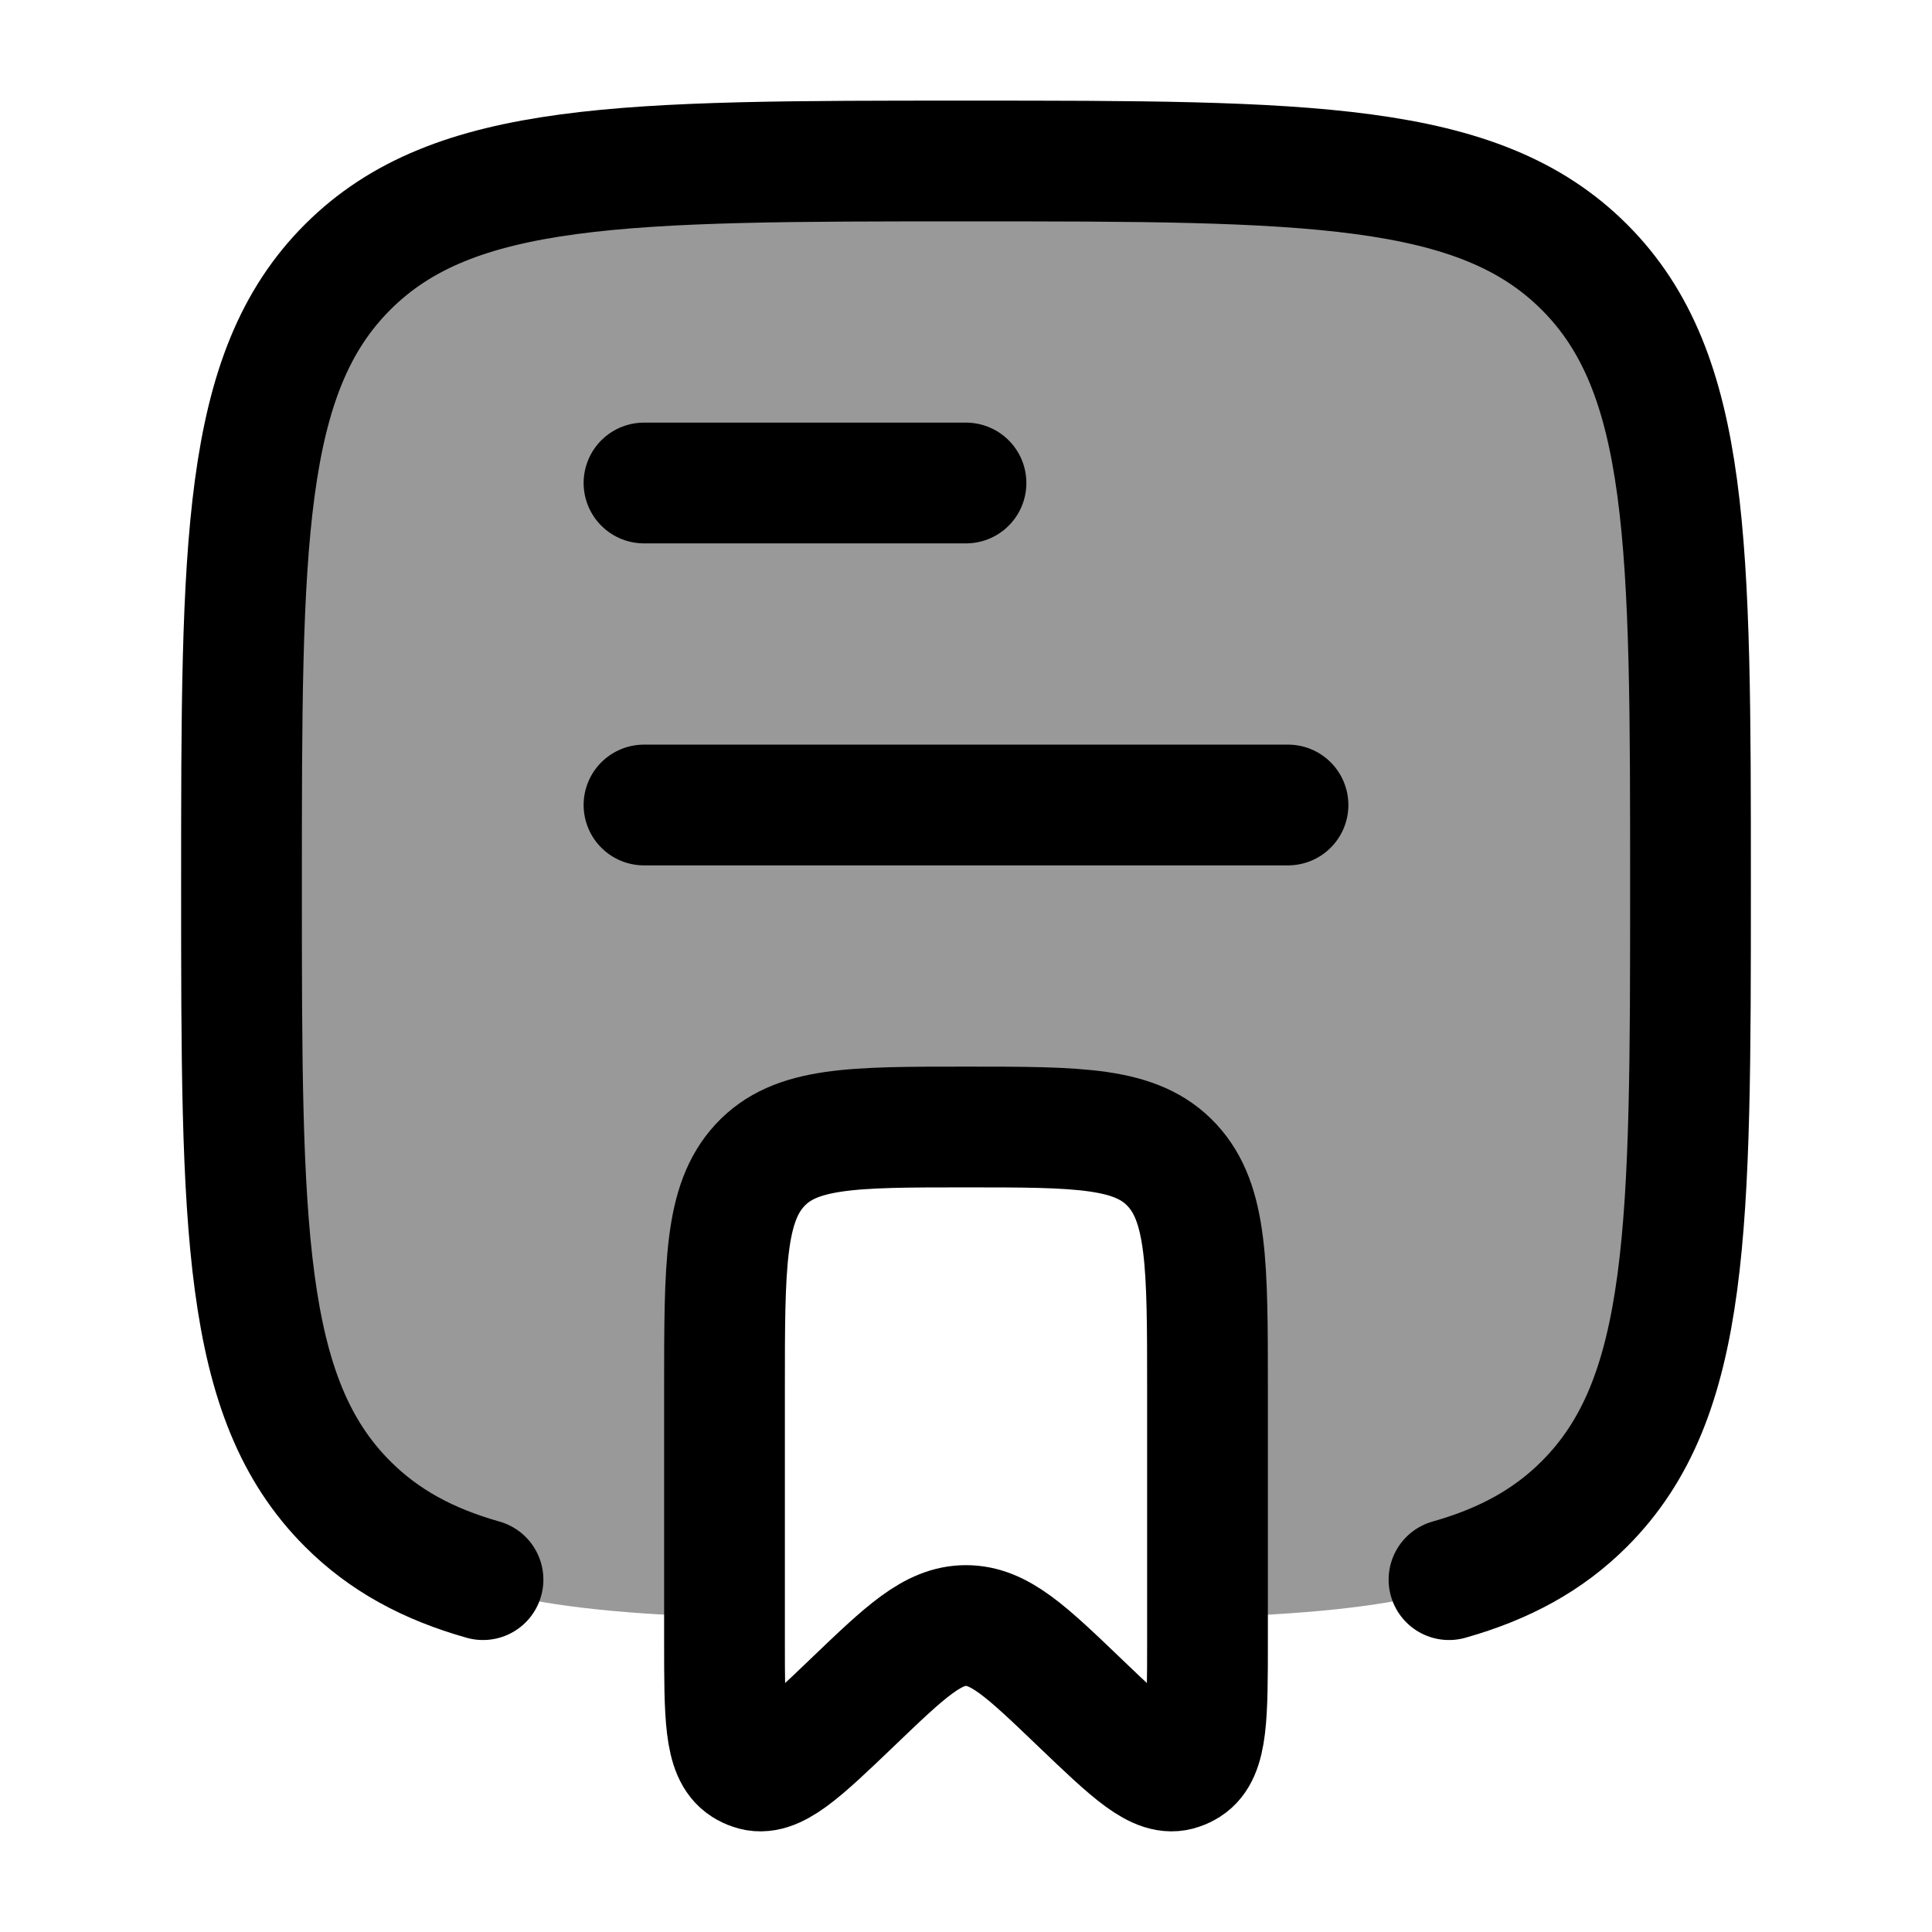 <svg width="24" height="24" viewBox="0 0 24 24" fill="none" xmlns="http://www.w3.org/2000/svg">
    <path opacity="0.4" d="M4.318 3.327C3 4.653 3 6.788 3 11.058C3 15.328 3 17.463 4.318 18.79C5.28 19.758 6.67 20.019 9 20.09V17.251C9 15.719 9 14.952 9.439 14.476C9.879 14 10.586 14 12 14C13.414 14 14.121 14 14.561 14.476C15 14.952 15 15.719 15 17.251V20.09C17.33 20.019 18.72 19.758 19.682 18.79C21 17.463 21 15.328 21 11.058C21 6.788 21 4.653 19.682 3.327C18.364 2 16.243 2 12 2C7.757 2 5.636 2 4.318 3.327Z" fill="currentColor"/>
    <path d="M6 19.623C5.311 19.428 4.768 19.132 4.318 18.682C3 17.364 3 15.243 3 11C3 6.757 3 4.636 4.318 3.318C5.636 2 7.757 2 12 2C16.243 2 18.364 2 19.682 3.318C21 4.636 21 6.757 21 11C21 15.243 21 17.364 19.682 18.682C19.232 19.132 18.689 19.428 18 19.623" stroke="currentColor" stroke-width="1.5" stroke-linecap="round"/>
    <path d="M12 20.193C11.586 20.193 11.252 20.512 10.586 21.151C9.939 21.77 9.616 22.08 9.344 21.982C9.31 21.971 9.278 21.955 9.248 21.936C9 21.779 9 21.311 9 20.376L9 17.251C9 15.719 9 14.952 9.439 14.476C9.879 14 10.586 14 12 14C13.414 14 14.121 14 14.561 14.476C15 14.952 15 15.719 15 17.251V20.376C15 21.311 15 21.779 14.752 21.936C14.722 21.955 14.69 21.971 14.656 21.982C14.384 22.08 14.061 21.77 13.414 21.151C12.748 20.512 12.414 20.193 12 20.193Z" stroke="currentColor" stroke-width="1.5" stroke-linecap="round" stroke-linejoin="round"/>
    <path d="M8 10H16" stroke="currentColor" stroke-width="1.5" stroke-linecap="round" stroke-linejoin="round"/>
    <path d="M8 6L12 6" stroke="currentColor" stroke-width="1.5" stroke-linecap="round" stroke-linejoin="round"/>
</svg>
